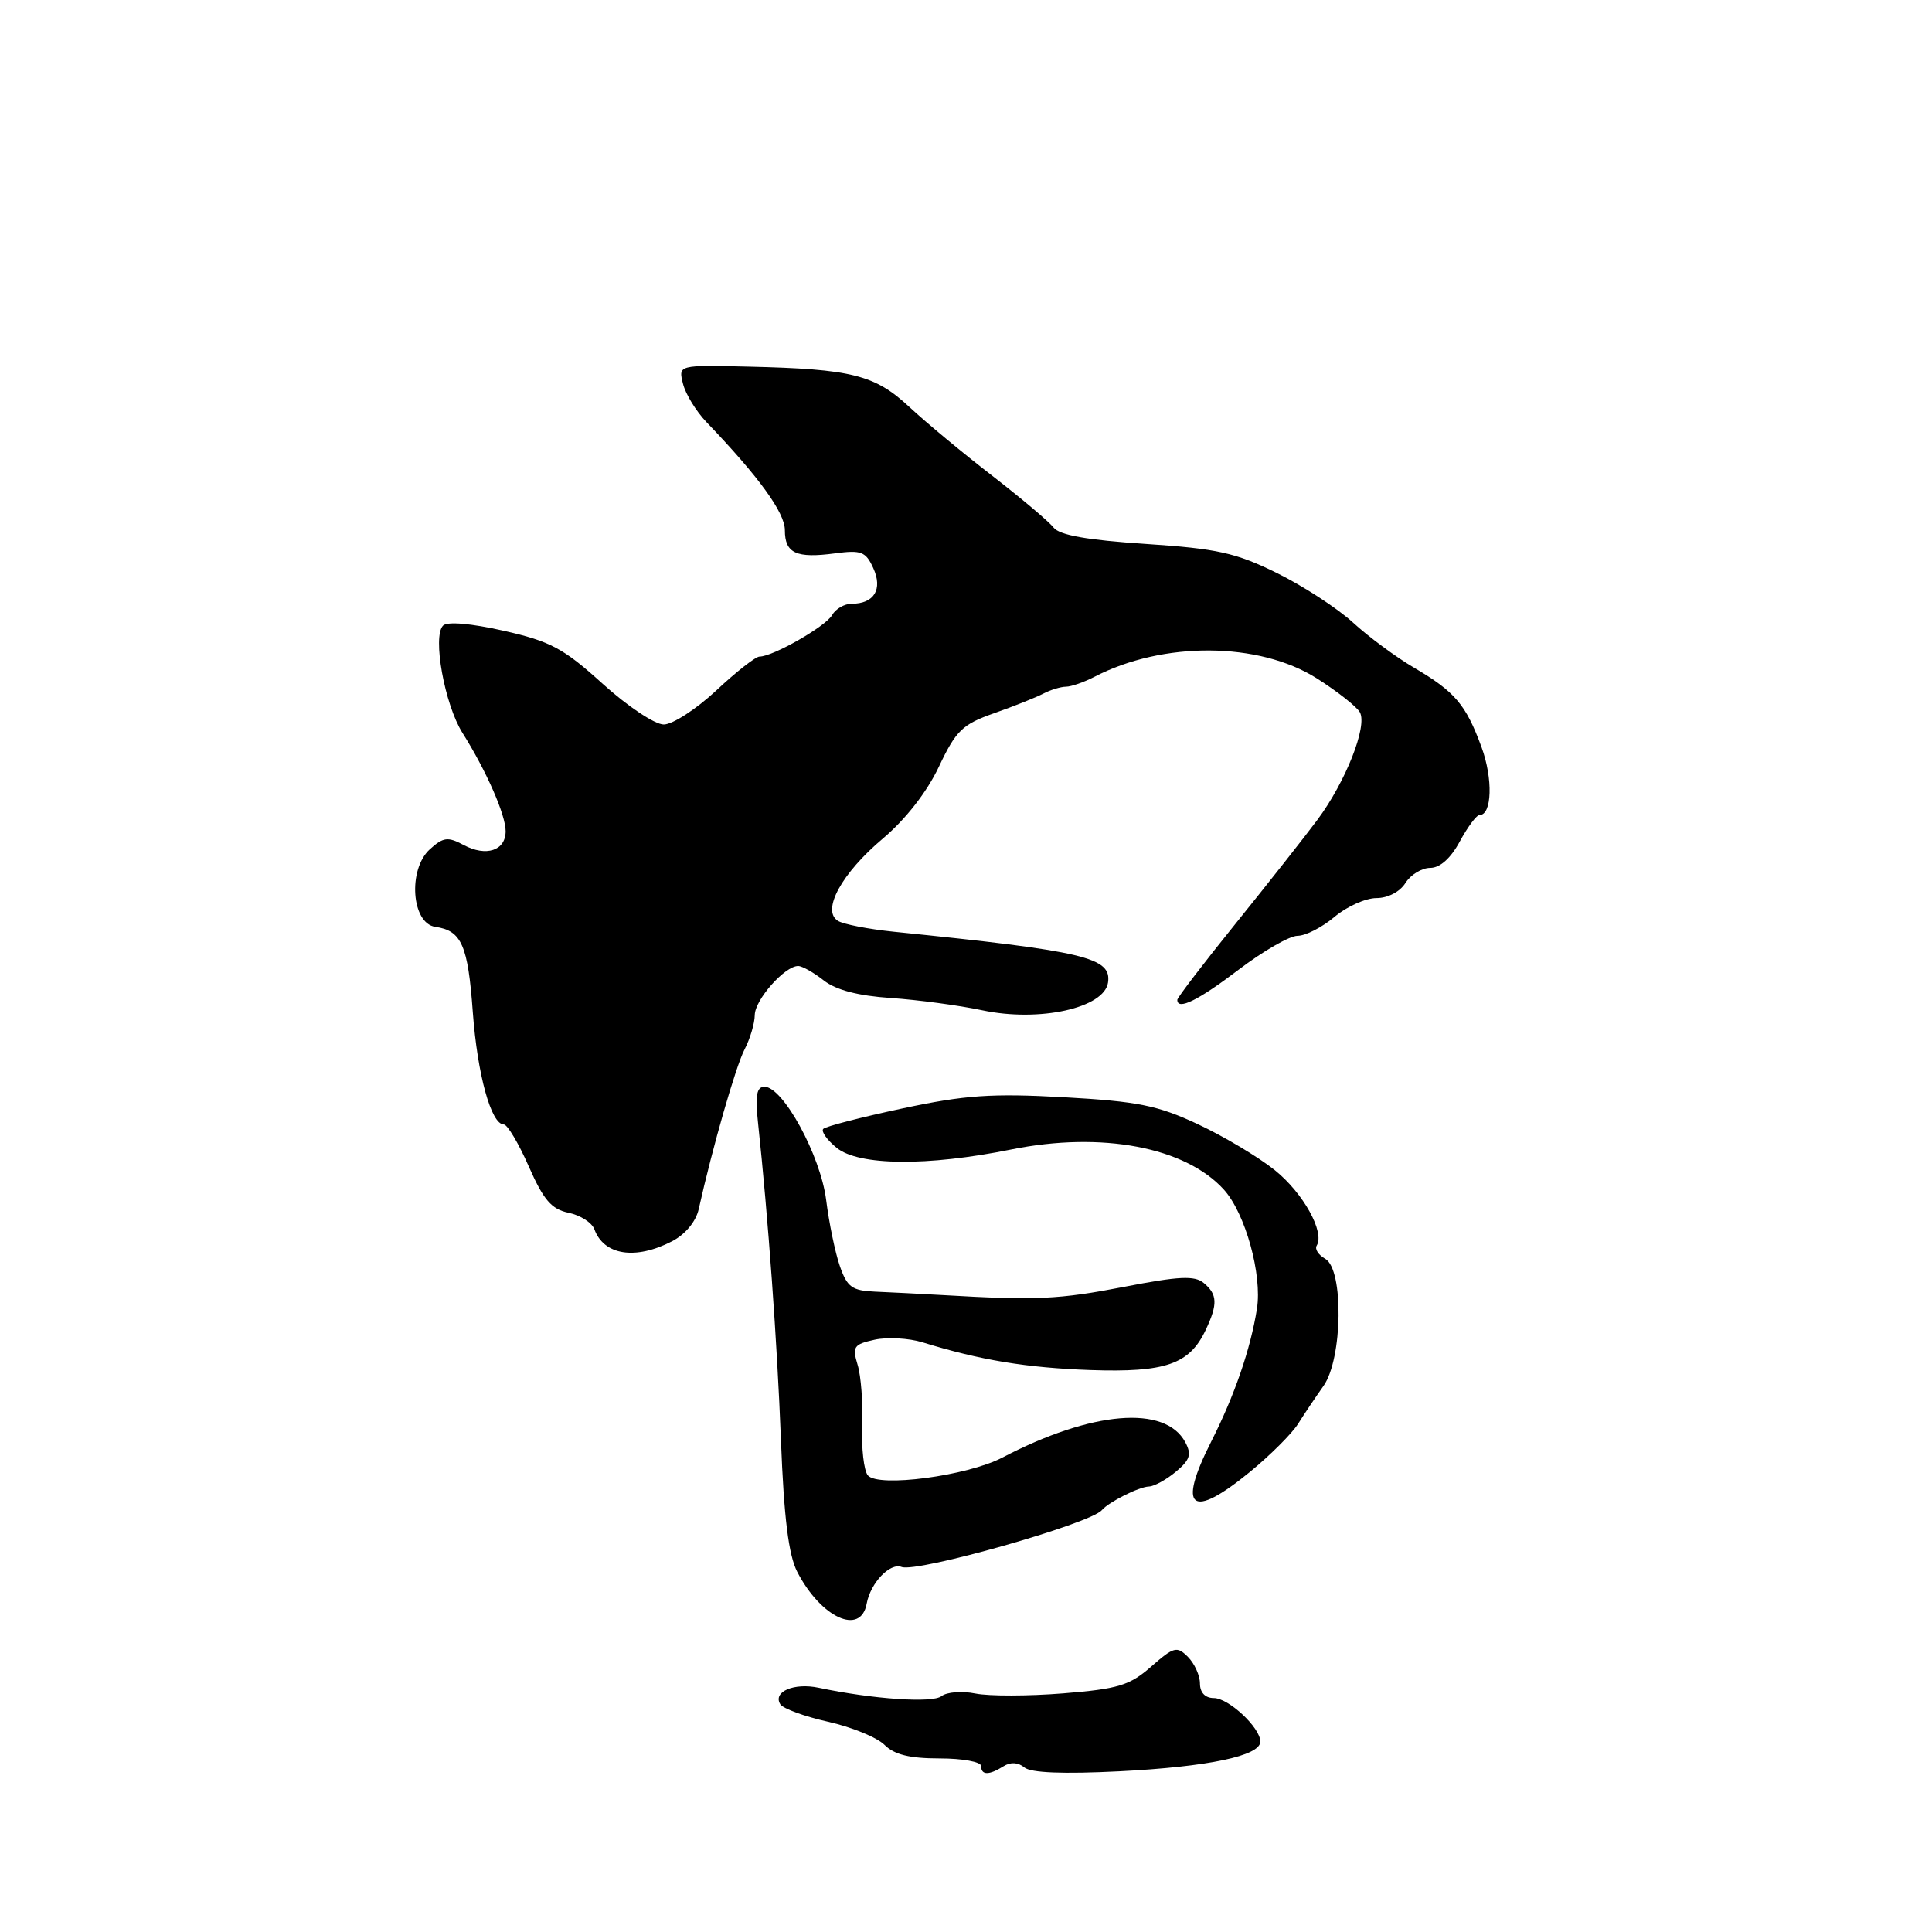 <?xml version="1.0" encoding="UTF-8" standalone="no"?>
<!DOCTYPE svg PUBLIC "-//W3C//DTD SVG 1.1//EN" "http://www.w3.org/Graphics/SVG/1.1/DTD/svg11.dtd" >
<svg xmlns="http://www.w3.org/2000/svg" xmlns:xlink="http://www.w3.org/1999/xlink" version="1.1" viewBox="0 0 256 256">
 <g >
 <path fill="currentColor"
d=" M 132.97 234.04 C 133.90 233.45 134.91 233.51 135.74 234.20 C 136.59 234.91 140.87 235.08 148.27 234.71 C 160.12 234.11 167.00 232.66 167.00 230.77 C 167.00 228.92 162.80 225.00 160.83 225.00 C 159.69 225.00 159.00 224.27 159.00 223.07 C 159.00 222.01 158.28 220.43 157.41 219.55 C 155.95 218.09 155.54 218.20 152.54 220.83 C 149.69 223.33 148.18 223.79 140.88 224.38 C 136.27 224.75 131.04 224.76 129.25 224.40 C 127.47 224.04 125.44 224.20 124.75 224.75 C 123.56 225.69 115.67 225.15 108.50 223.64 C 105.22 222.94 102.37 224.16 103.39 225.82 C 103.74 226.39 106.59 227.44 109.72 228.14 C 112.85 228.84 116.22 230.22 117.21 231.21 C 118.50 232.50 120.54 233.00 124.50 233.00 C 127.53 233.00 130.00 233.45 130.00 234.00 C 130.00 235.24 131.05 235.25 132.97 234.04 Z  M 114.84 212.49 C 115.35 209.74 117.92 207.03 119.47 207.63 C 121.52 208.41 144.52 201.89 146.00 200.10 C 146.89 199.04 150.93 197.00 152.24 196.97 C 152.93 196.95 154.54 196.07 155.81 195.01 C 157.68 193.45 157.92 192.72 157.06 191.11 C 154.40 186.13 144.66 186.95 132.81 193.14 C 128.14 195.57 116.36 197.13 114.99 195.49 C 114.47 194.86 114.13 191.90 114.25 188.92 C 114.36 185.94 114.09 182.31 113.64 180.85 C 112.91 178.45 113.12 178.13 115.89 177.52 C 117.57 177.15 120.42 177.31 122.22 177.86 C 129.88 180.23 136.04 181.24 144.47 181.54 C 154.44 181.88 157.61 180.78 159.76 176.23 C 161.38 172.80 161.32 171.51 159.50 170.00 C 158.29 169.00 156.22 169.10 148.97 170.51 C 140.33 172.18 137.28 172.33 125.00 171.61 C 121.97 171.44 117.90 171.23 115.95 171.15 C 112.90 171.02 112.25 170.55 111.28 167.75 C 110.66 165.96 109.85 162.03 109.47 159.00 C 108.73 153.12 103.76 144.00 101.30 144.00 C 100.26 144.00 100.05 145.15 100.44 148.75 C 101.78 161.26 102.98 177.82 103.48 190.84 C 103.88 201.15 104.49 206.04 105.64 208.28 C 108.79 214.37 114.06 216.78 114.84 212.49 Z  M 165.64 195.02 C 168.31 192.83 171.18 189.97 172.00 188.67 C 172.82 187.36 174.34 185.10 175.38 183.63 C 177.91 180.03 178.07 168.18 175.60 166.80 C 174.70 166.29 174.19 165.51 174.47 165.05 C 175.57 163.27 172.69 158.09 168.93 155.06 C 166.75 153.31 162.16 150.57 158.72 148.96 C 153.40 146.47 150.79 145.94 140.99 145.39 C 131.38 144.86 127.88 145.10 119.59 146.87 C 114.15 148.03 109.42 149.25 109.09 149.58 C 108.77 149.90 109.57 151.04 110.87 152.10 C 113.81 154.47 122.86 154.56 134.00 152.31 C 145.97 149.89 157.07 151.99 162.18 157.64 C 165.02 160.79 167.27 168.91 166.55 173.43 C 165.70 178.77 163.59 184.90 160.50 191.00 C 155.95 199.97 157.82 201.43 165.64 195.02 Z  M 89.04 164.48 C 90.80 163.57 92.21 161.87 92.58 160.23 C 94.41 152.02 97.50 141.27 98.66 139.05 C 99.39 137.65 100.00 135.60 100.01 134.50 C 100.03 132.47 103.98 128.00 105.76 128.00 C 106.29 128.00 107.82 128.86 109.15 129.91 C 110.77 131.18 113.71 131.95 118.04 132.24 C 121.59 132.48 127.05 133.21 130.17 133.87 C 137.73 135.47 146.33 133.57 146.82 130.19 C 147.30 126.87 143.77 126.03 118.43 123.46 C 115.10 123.12 111.76 122.47 111.03 122.02 C 108.82 120.65 111.52 115.71 117.01 111.09 C 120.00 108.56 122.83 104.94 124.41 101.59 C 126.68 96.79 127.52 95.98 131.74 94.50 C 134.36 93.58 137.28 92.41 138.24 91.91 C 139.19 91.41 140.54 91.00 141.24 90.99 C 141.93 90.99 143.62 90.40 145.00 89.69 C 154.11 84.95 166.84 85.04 174.49 89.89 C 177.21 91.62 179.78 93.64 180.19 94.38 C 181.22 96.22 178.30 103.61 174.57 108.62 C 172.88 110.89 168.01 117.07 163.75 122.35 C 159.49 127.63 156.00 132.19 156.00 132.48 C 156.00 133.92 158.76 132.57 164.11 128.50 C 167.36 126.03 170.88 124.00 171.93 124.00 C 172.99 124.00 175.18 122.88 176.82 121.50 C 178.45 120.12 180.96 119.00 182.39 119.00 C 183.90 119.00 185.50 118.17 186.23 117.00 C 186.92 115.90 188.40 115.00 189.51 115.00 C 190.81 115.00 192.23 113.73 193.43 111.50 C 194.47 109.58 195.64 108.00 196.04 108.00 C 197.70 108.00 197.85 103.19 196.31 99.00 C 194.24 93.36 192.80 91.66 187.38 88.48 C 185.00 87.09 181.35 84.39 179.28 82.49 C 177.20 80.59 172.66 77.63 169.18 75.92 C 163.74 73.24 161.29 72.70 151.79 72.07 C 144.06 71.56 140.39 70.91 139.61 69.91 C 139.00 69.12 135.35 66.04 131.50 63.06 C 127.65 60.09 122.70 55.98 120.50 53.93 C 115.91 49.66 112.88 48.90 99.19 48.58 C 89.87 48.36 89.87 48.36 90.50 50.85 C 90.84 52.22 92.24 54.50 93.60 55.92 C 100.55 63.17 104.00 67.92 104.00 70.25 C 104.00 73.32 105.51 74.01 110.67 73.32 C 114.12 72.86 114.72 73.09 115.71 75.27 C 117.00 78.08 115.83 80.00 112.85 80.00 C 111.89 80.00 110.72 80.68 110.26 81.50 C 109.42 83.00 102.42 87.00 100.64 87.00 C 100.13 87.00 97.54 89.02 94.90 91.50 C 92.25 93.97 89.12 96.00 87.95 96.00 C 86.77 96.00 83.14 93.58 79.84 90.59 C 74.65 85.89 72.93 84.98 66.75 83.58 C 62.41 82.60 59.27 82.33 58.71 82.89 C 57.28 84.32 58.91 93.34 61.28 97.11 C 64.44 102.13 67.00 107.96 67.00 110.14 C 67.00 112.71 64.42 113.56 61.44 111.97 C 59.35 110.85 58.74 110.92 56.96 112.53 C 54.02 115.20 54.52 122.36 57.68 122.81 C 61.16 123.31 62.01 125.23 62.65 134.13 C 63.26 142.39 65.08 149.00 66.76 149.00 C 67.23 149.00 68.72 151.50 70.06 154.55 C 72.02 159.00 73.06 160.22 75.34 160.70 C 76.90 161.02 78.44 162.01 78.76 162.89 C 80.03 166.34 84.20 166.98 89.04 164.48 Z "/>
</g>
</svg>